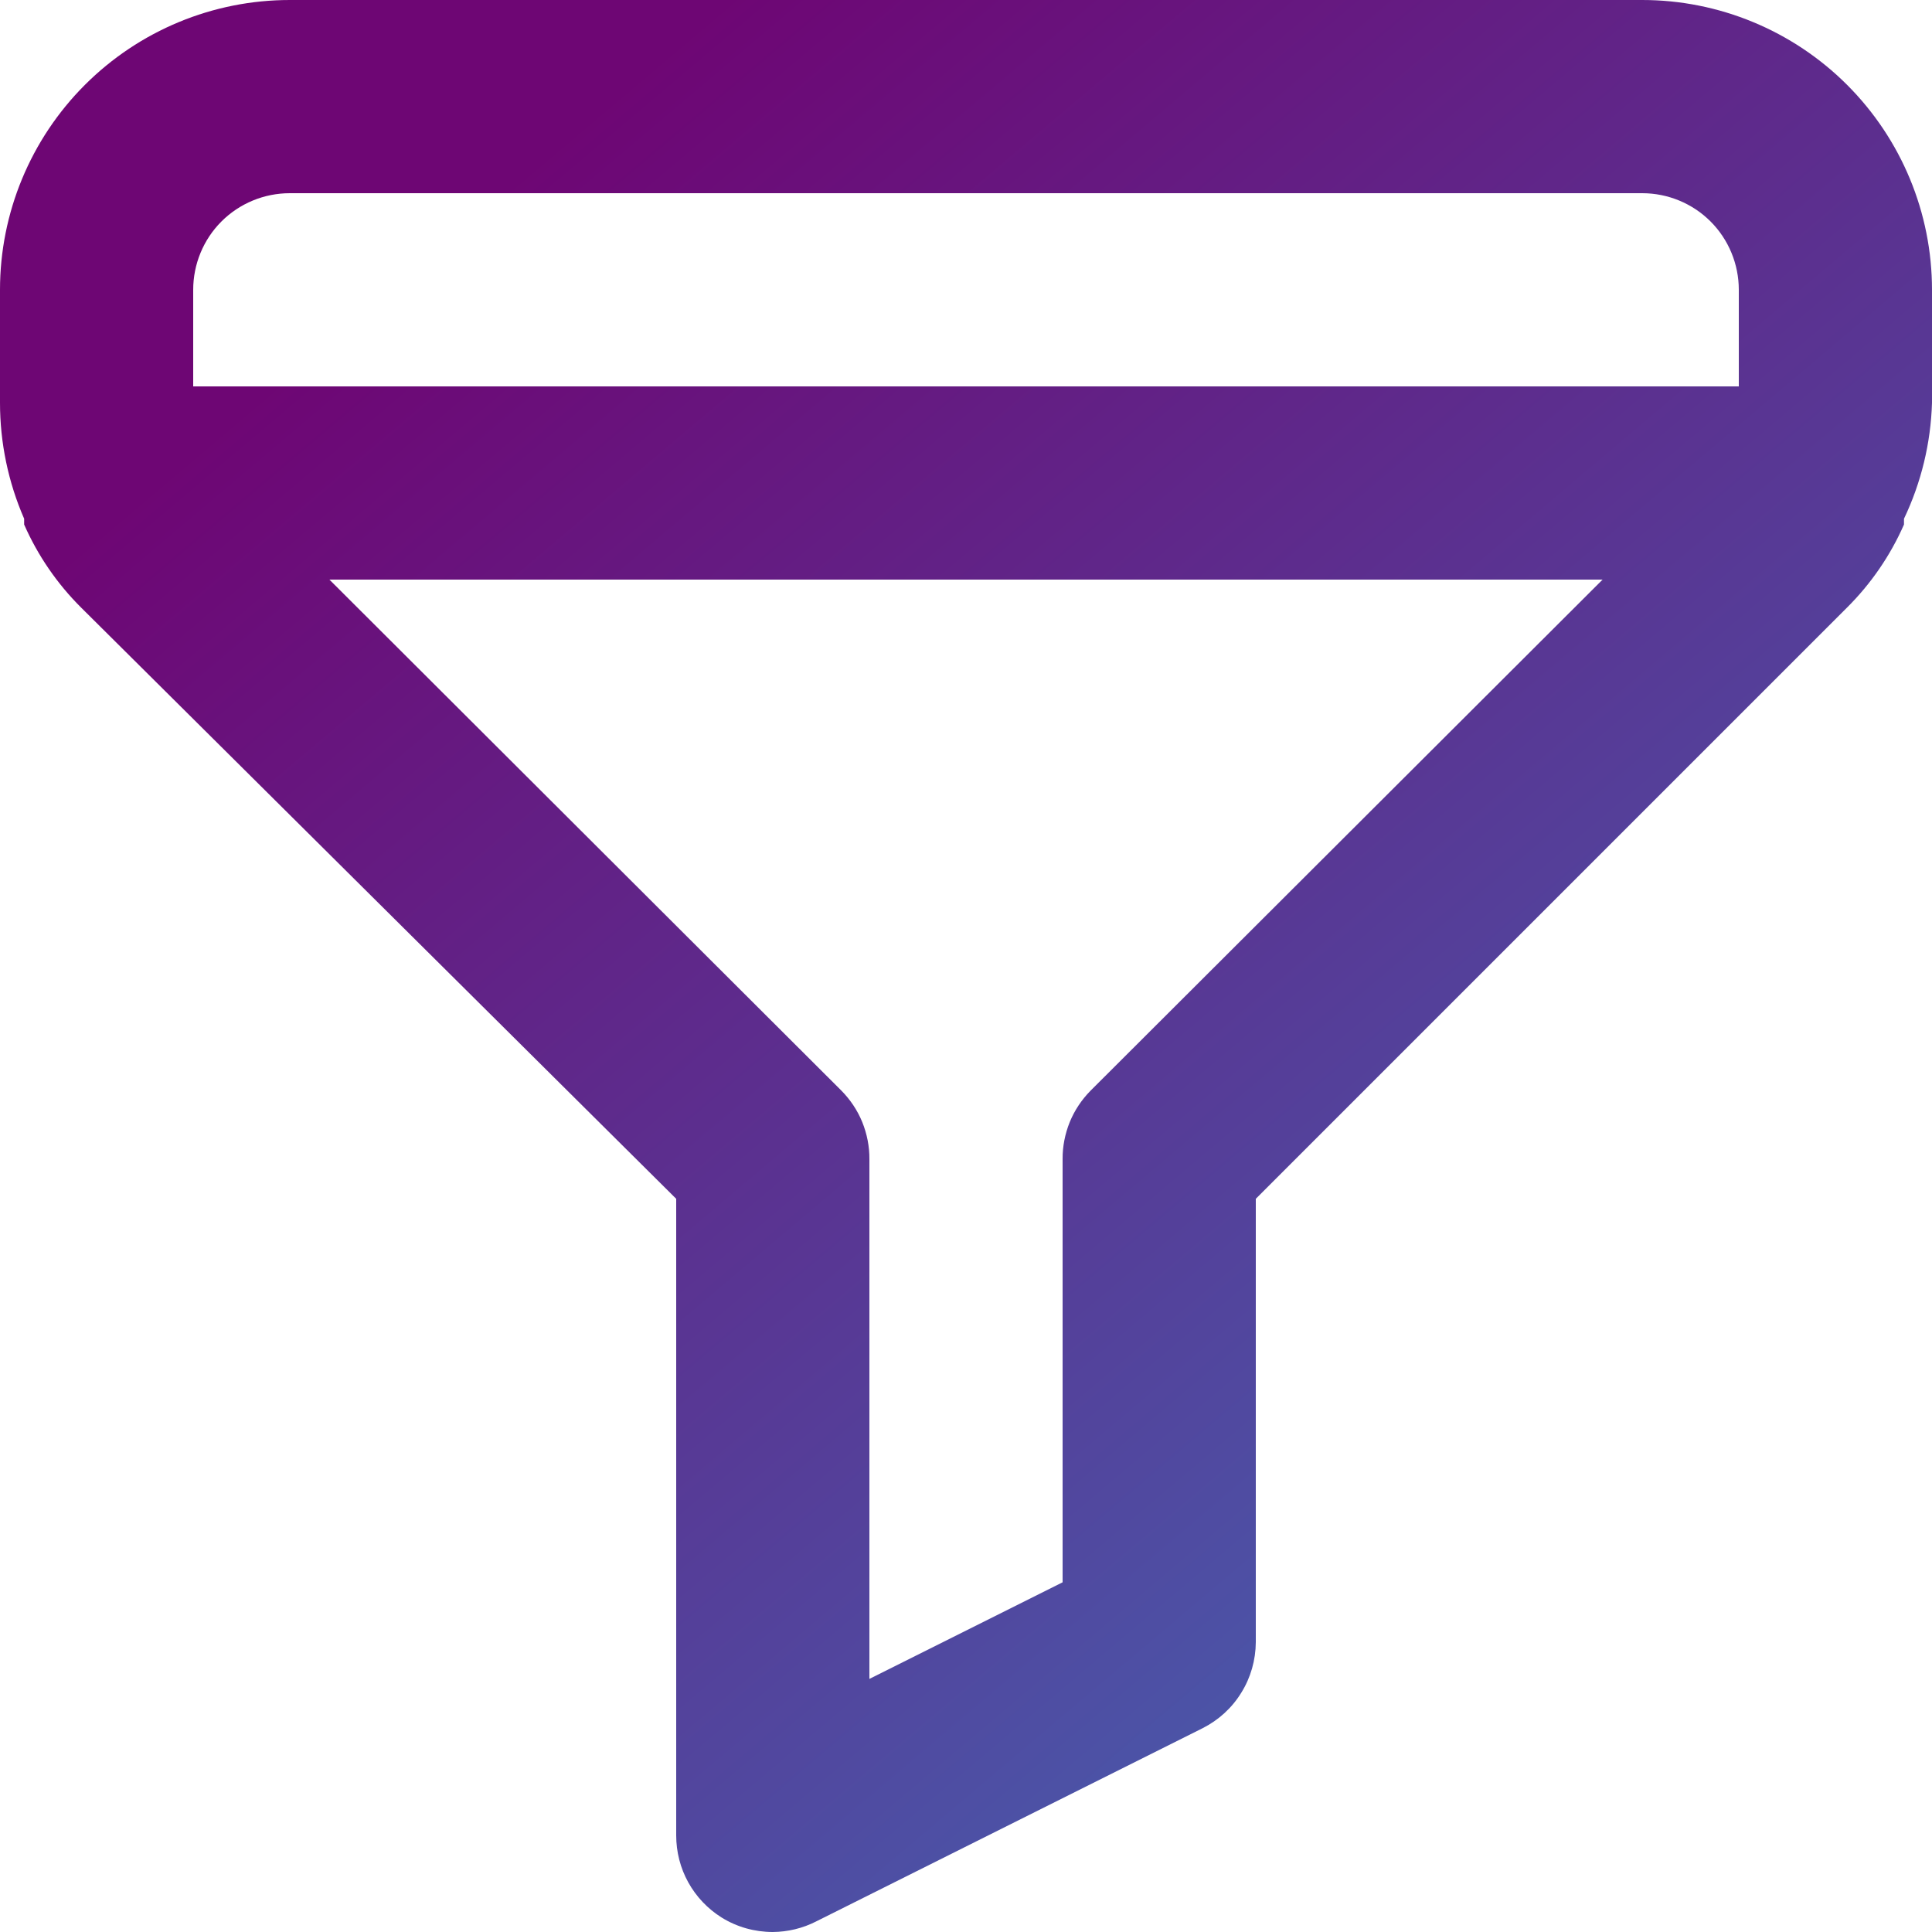 <svg width="16" height="16" viewBox="0 0 16 16" fill="none" xmlns="http://www.w3.org/2000/svg">
<path d="M13.6 0H2.4C1.763 0 1.153 0.253 0.703 0.703C0.253 1.153 1.44702e-07 1.763 1.44702e-07 2.4V3.336C-0 3.666 0.068 3.993 0.2 4.296V4.344C0.313 4.601 0.473 4.834 0.672 5.032L5.6 9.928V15.2C5.6 15.336 5.634 15.47 5.7 15.589C5.766 15.708 5.861 15.808 5.976 15.88C6.103 15.959 6.25 16 6.4 16C6.525 15.999 6.649 15.969 6.76 15.912L9.96 14.312C10.092 14.245 10.203 14.144 10.28 14.018C10.358 13.893 10.399 13.748 10.4 13.6V9.928L15.296 5.032C15.495 4.834 15.655 4.601 15.768 4.344V4.296C15.911 3.996 15.99 3.669 16 3.336V2.4C16 1.763 15.747 1.153 15.297 0.703C14.847 0.253 14.236 0 13.6 0ZM9.032 9.032C8.958 9.107 8.899 9.195 8.859 9.293C8.82 9.39 8.799 9.495 8.8 9.6V13.104L7.2 13.904V9.6C7.201 9.495 7.18 9.39 7.141 9.293C7.101 9.195 7.042 9.107 6.968 9.032L2.728 4.8H13.272L9.032 9.032ZM14.4 3.2H1.6V2.4C1.6 2.188 1.684 1.984 1.834 1.834C1.984 1.684 2.188 1.6 2.4 1.6H13.6C13.812 1.6 14.016 1.684 14.166 1.834C14.316 1.984 14.4 2.188 14.4 2.4V3.2Z" fill="url(#paint0_linear_222_6279)"/>
<defs>
<linearGradient id="paint0_linear_222_6279" x1="3.077" y1="2.462" x2="13.231" y2="14.461" gradientUnits="userSpaceOnUse">
<stop stop-color="#6E0674"/>
<stop offset="1" stop-color="#4660AF"/>
</linearGradient>
</defs>
</svg>
